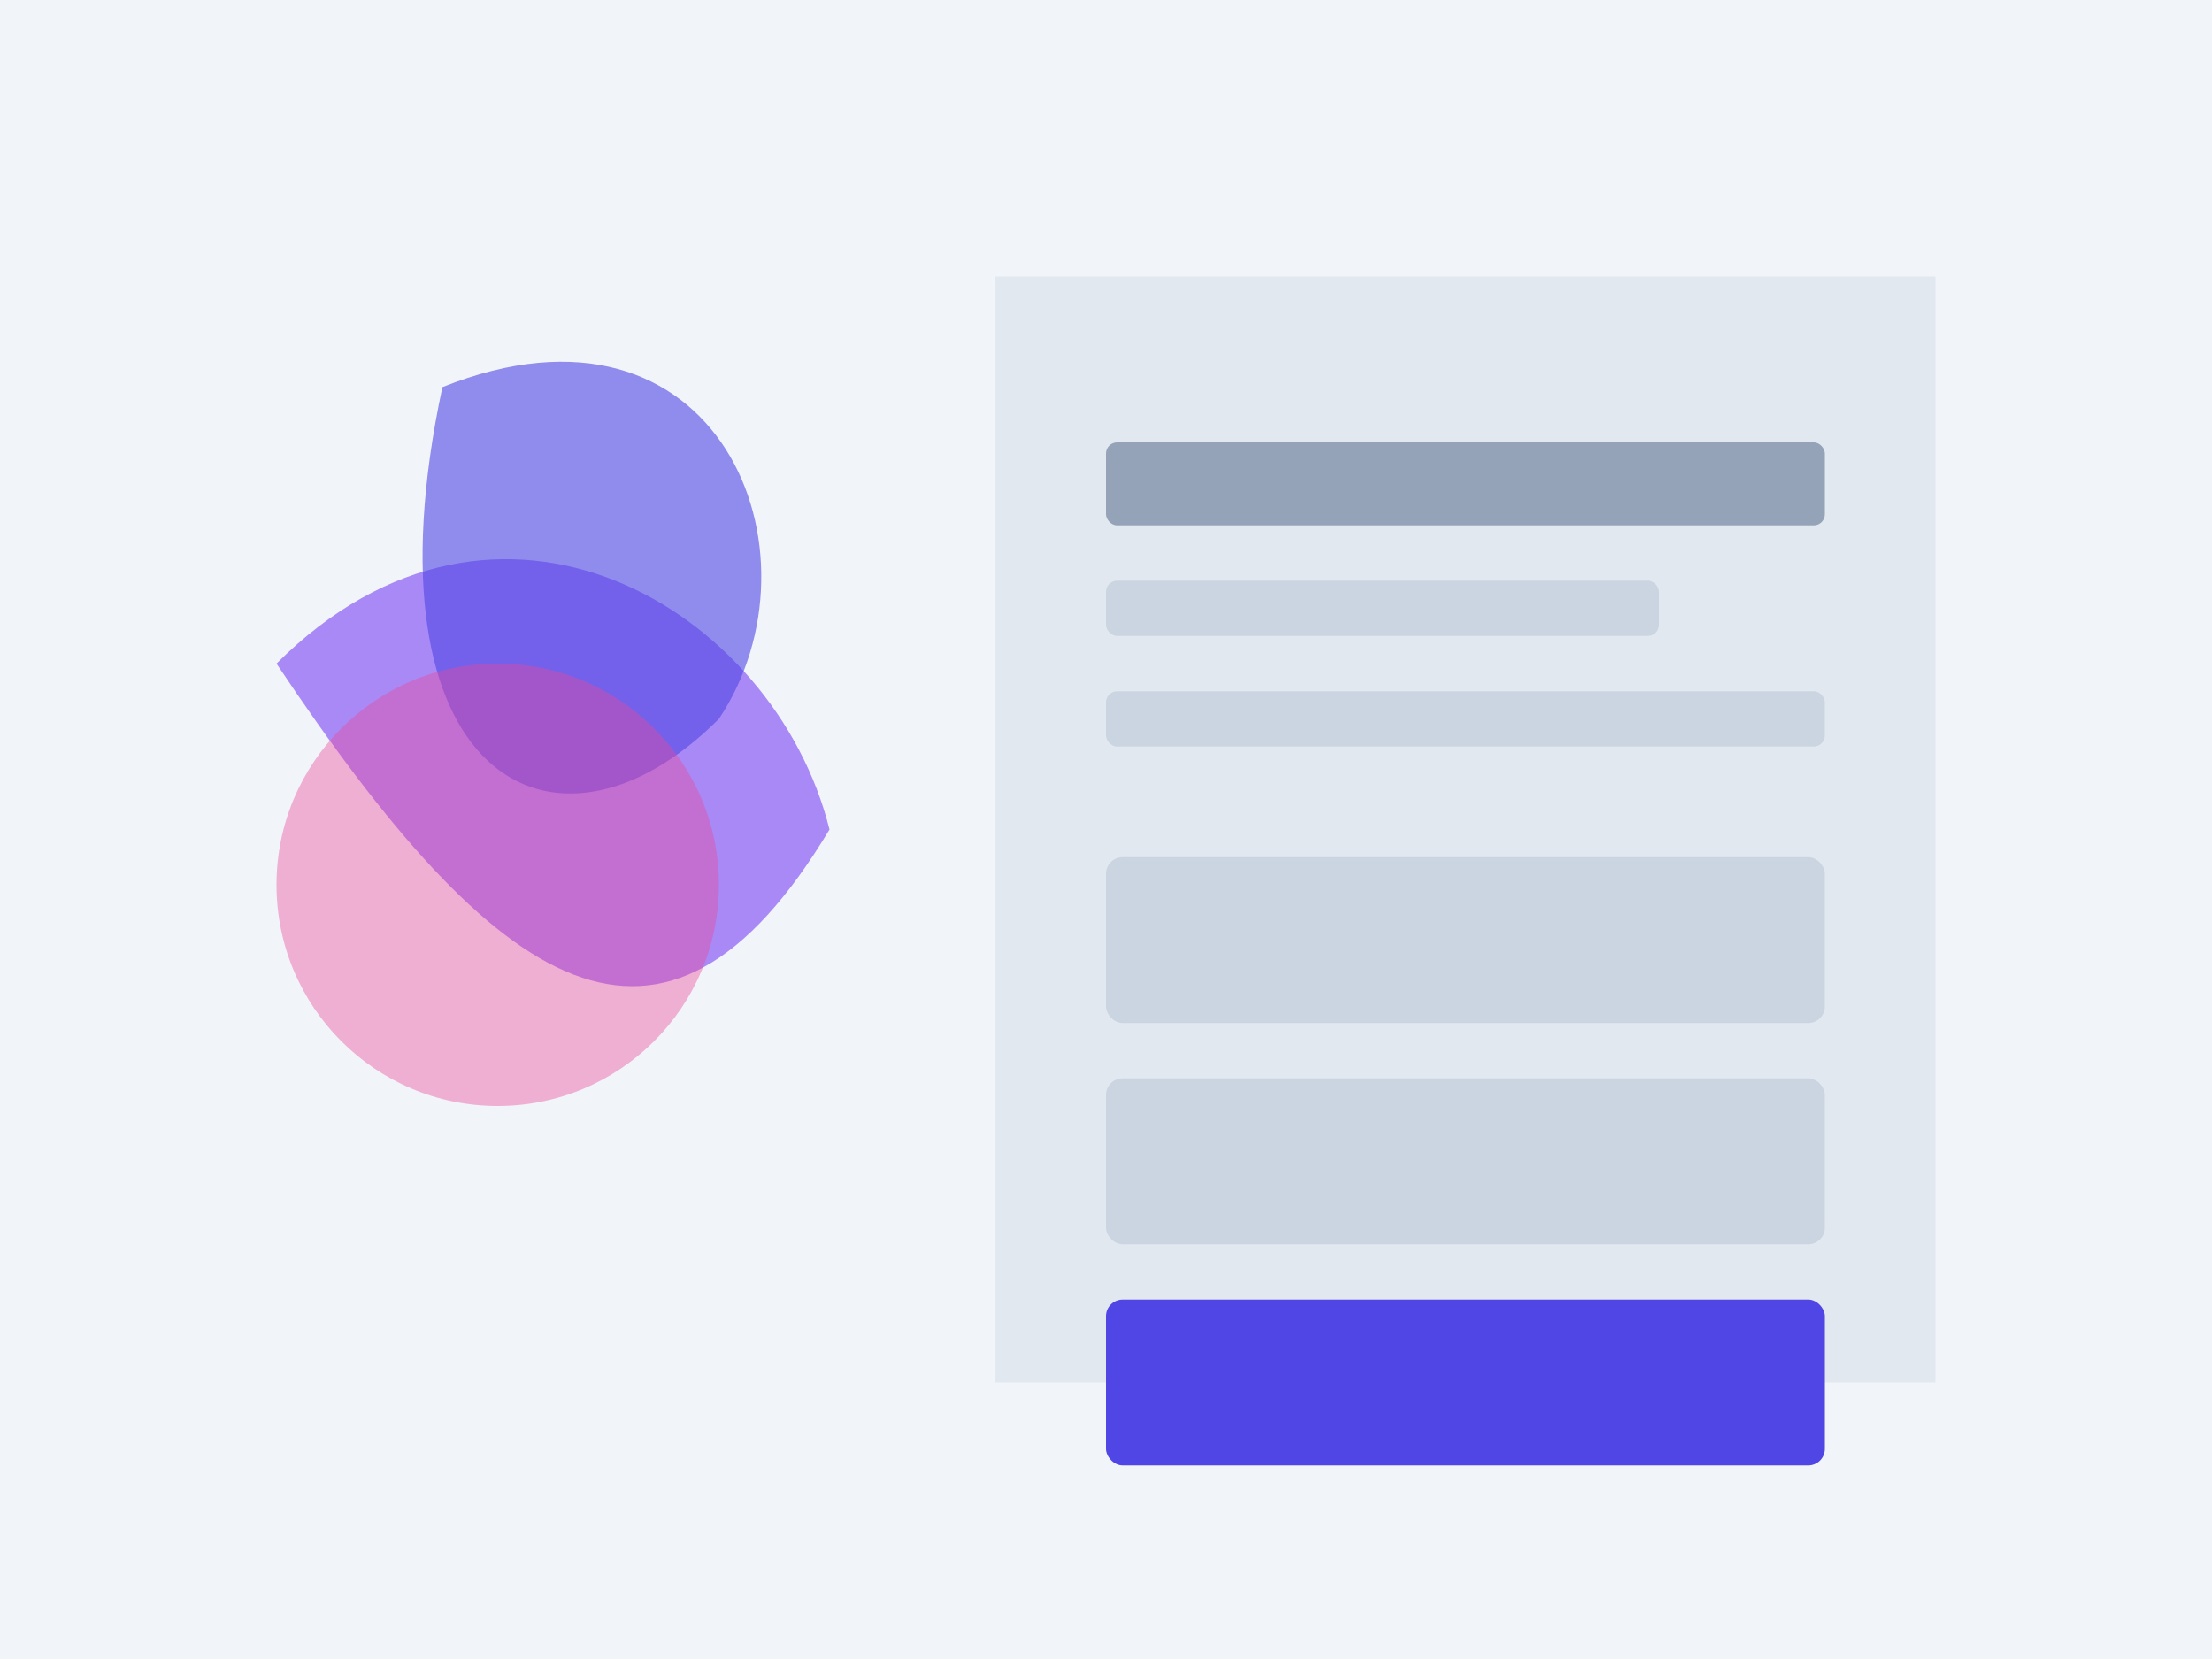 <svg xmlns="http://www.w3.org/2000/svg" width="400" height="300" viewBox="0 0 400 300">
  <rect width="400" height="300" fill="#f1f5f9"/>
  <path d="M180 50 L350 50 L350 250 L180 250 Z" fill="#e2e8f0"/>
  <rect x="200" y="80" width="130" height="15" rx="2" fill="#94a3b8"/>
  <rect x="200" y="105" width="100" height="10" rx="2" fill="#cbd5e1"/>
  <rect x="200" y="125" width="130" height="10" rx="2" fill="#cbd5e1"/>
  <rect x="200" y="155" width="130" height="30" rx="3" fill="#cbd5e1"/>
  <rect x="200" y="195" width="130" height="30" rx="3" fill="#cbd5e1"/>
  <rect x="200" y="235" width="130" height="30" rx="3" fill="#4f46e5"/>
  <path d="M50 120 C90 80, 140 110, 150 150 C120 200, 90 180, 50 120" fill="#8b5cf6" fill-opacity="0.7"/>
  <path d="M80 70 C130 50, 150 100, 130 130 C100 160, 65 140, 80 70" fill="#4f46e5" fill-opacity="0.6"/>
  <circle cx="90" cy="160" r="40" fill="#ec4899" fill-opacity="0.4"/>
</svg>

